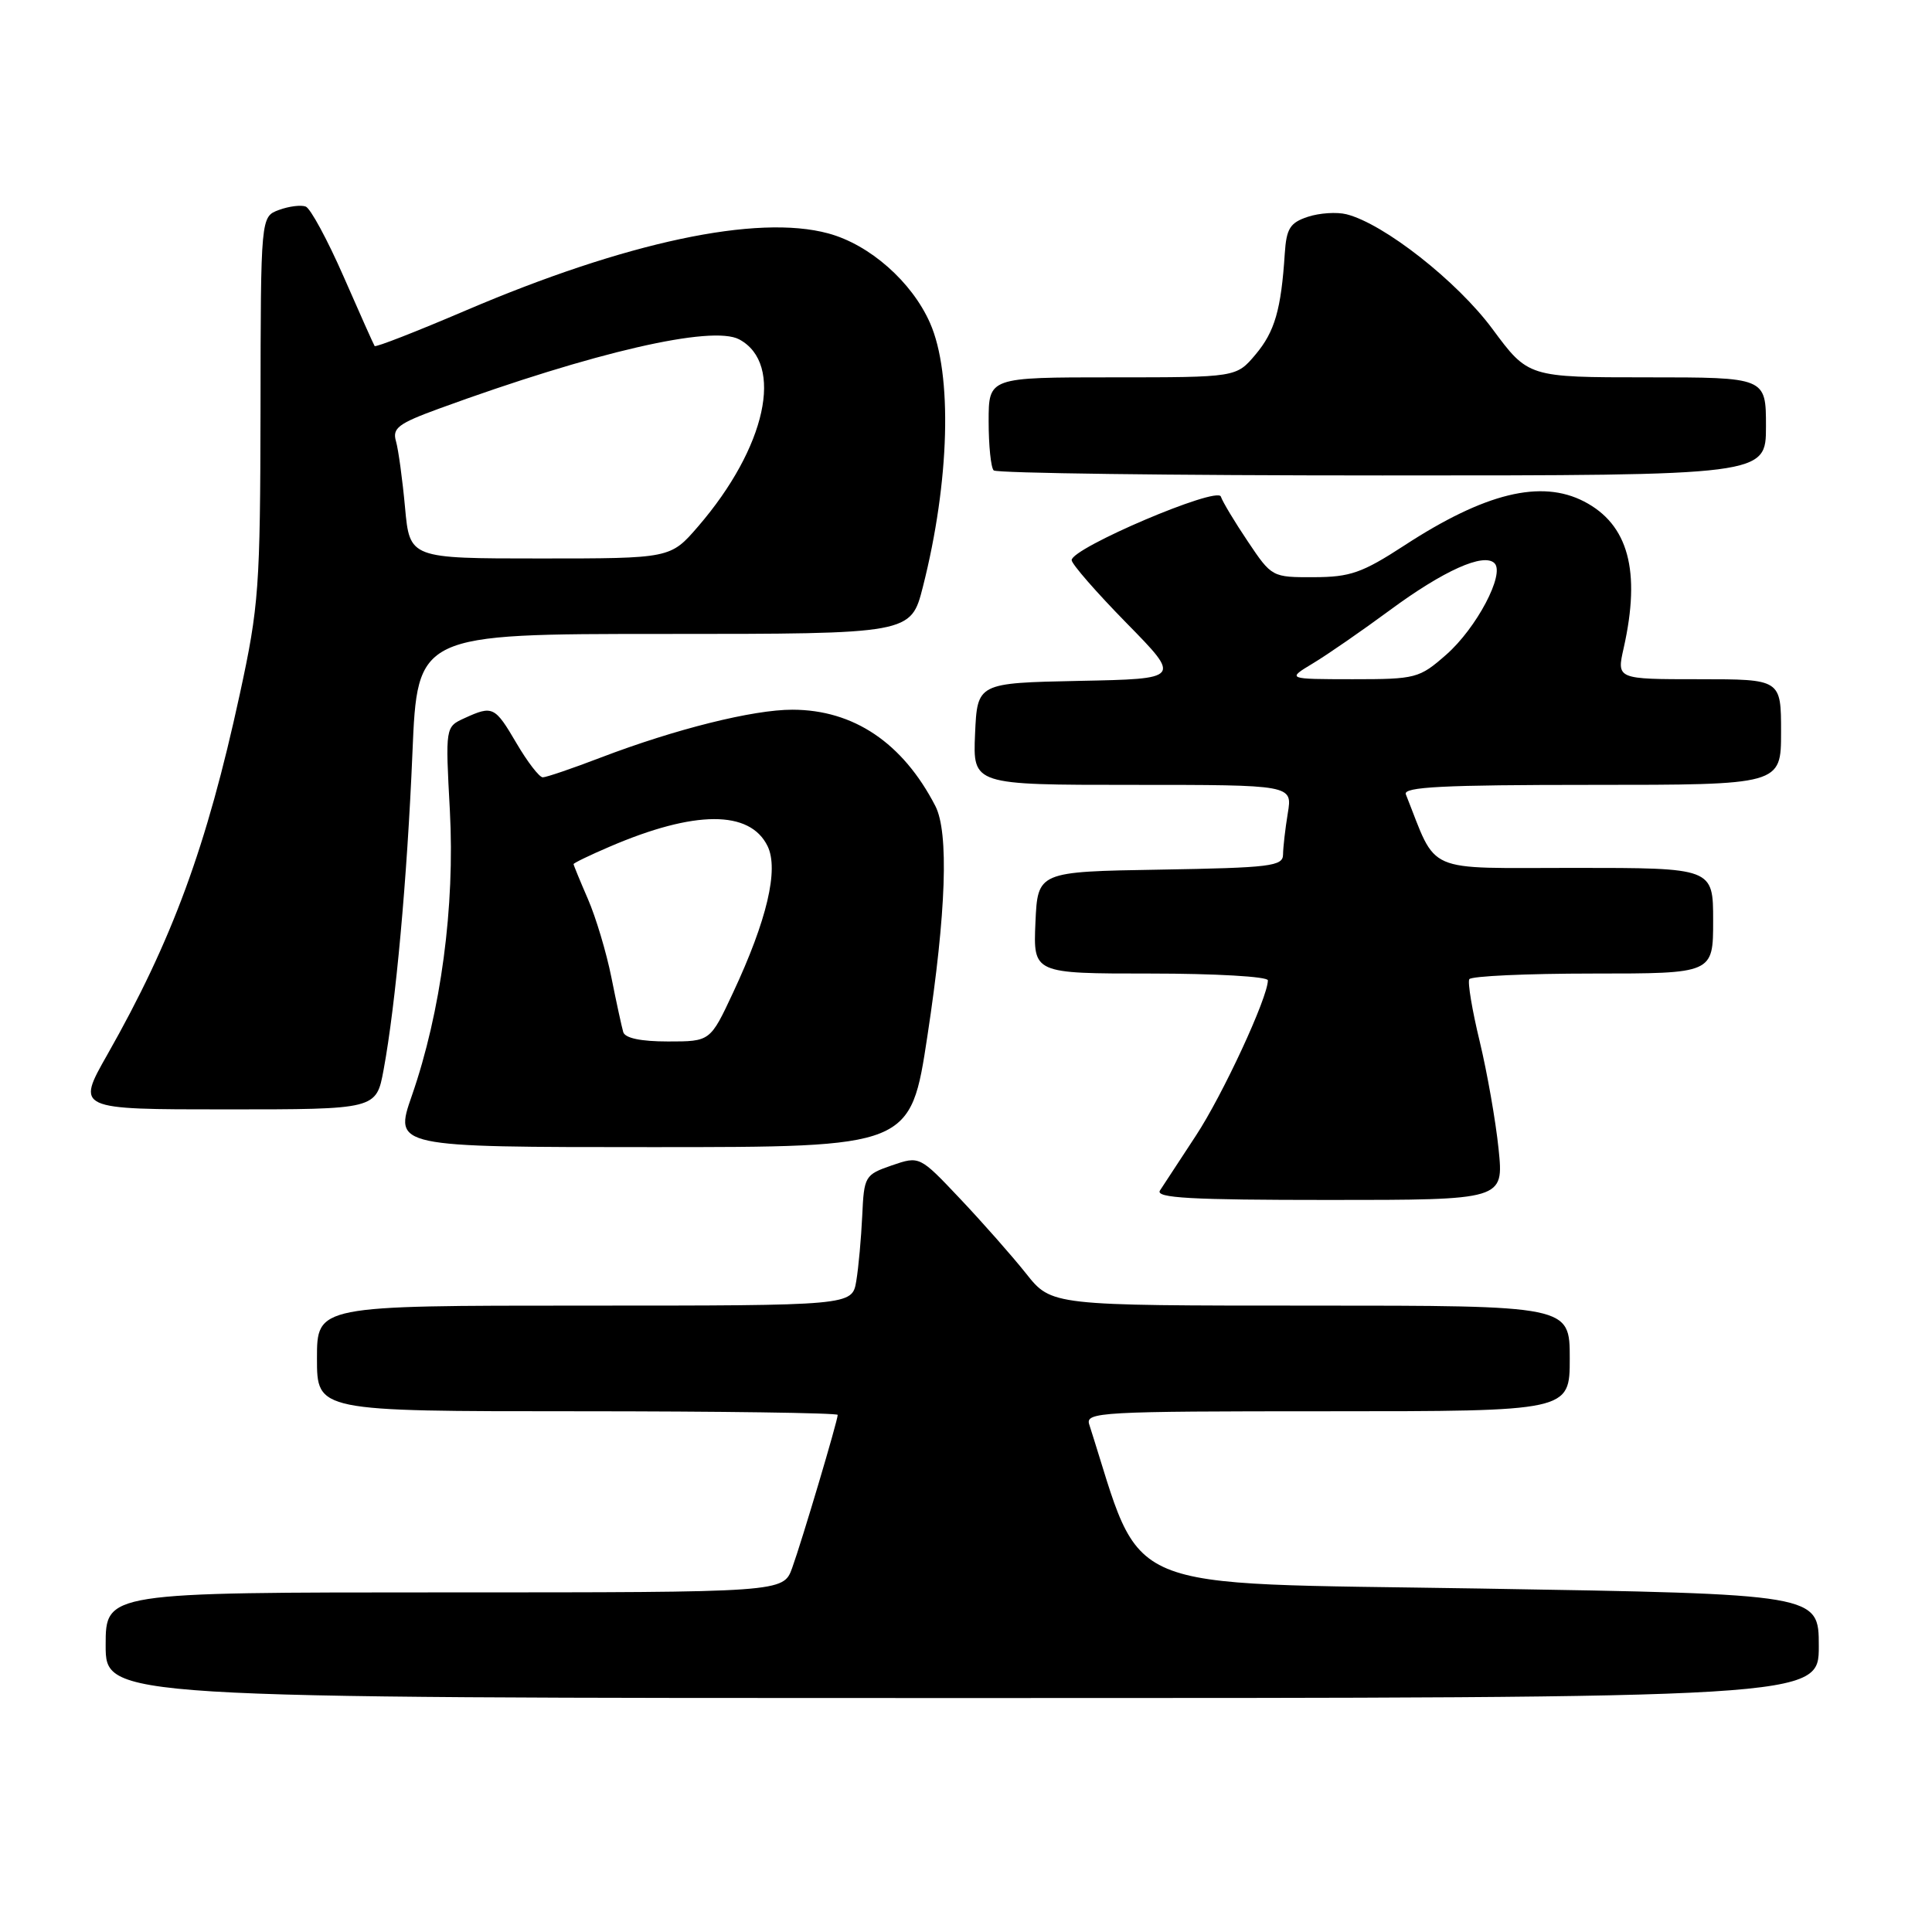<?xml version="1.0" encoding="UTF-8" standalone="no"?>
<!DOCTYPE svg PUBLIC "-//W3C//DTD SVG 1.1//EN" "http://www.w3.org/Graphics/SVG/1.1/DTD/svg11.dtd" >
<svg xmlns="http://www.w3.org/2000/svg" xmlns:xlink="http://www.w3.org/1999/xlink" version="1.1" viewBox="0 0 256 256">
 <g >
 <path fill="currentColor"
d=" M 241.00 218.12 C 241.00 211.23 241.00 211.23 196.18 210.49 C 147.27 209.69 151.64 211.52 144.33 188.75 C 143.80 187.11 145.75 187.00 175.88 187.00 C 208.00 187.00 208.00 187.00 208.00 180.00 C 208.00 173.00 208.00 173.00 173.67 173.00 C 139.33 173.00 139.33 173.00 135.96 168.75 C 134.10 166.41 130.16 161.95 127.21 158.83 C 121.85 153.16 121.85 153.16 118.17 154.42 C 114.60 155.66 114.49 155.84 114.25 161.10 C 114.11 164.07 113.76 167.96 113.46 169.75 C 112.91 173.00 112.91 173.00 77.45 173.00 C 42.00 173.00 42.00 173.00 42.00 180.00 C 42.00 187.00 42.00 187.00 76.50 187.00 C 95.47 187.00 111.00 187.22 111.00 187.48 C 111.00 188.24 106.28 204.12 104.97 207.75 C 103.80 211.00 103.80 211.00 58.90 211.00 C 14.00 211.00 14.00 211.00 14.00 218.00 C 14.00 225.00 14.00 225.00 127.50 225.00 C 241.00 225.00 241.00 225.00 241.00 218.12 Z  M 198.57 152.25 C 198.19 148.54 197.06 142.12 196.07 138.00 C 195.07 133.88 194.45 130.16 194.69 129.75 C 194.92 129.34 202.29 129.00 211.06 129.00 C 227.00 129.00 227.00 129.00 227.00 122.00 C 227.00 115.00 227.00 115.00 208.61 115.00 C 188.42 115.00 190.53 115.92 186.28 105.25 C 185.89 104.27 191.21 104.00 210.89 104.00 C 236.00 104.00 236.00 104.00 236.00 97.00 C 236.00 90.00 236.00 90.00 225.11 90.00 C 214.21 90.00 214.21 90.00 215.15 85.85 C 217.44 75.64 215.77 69.49 209.90 66.45 C 204.20 63.50 196.75 65.32 186.08 72.28 C 180.50 75.91 178.91 76.47 174.09 76.48 C 168.57 76.50 168.51 76.47 165.36 71.77 C 163.61 69.17 162.00 66.49 161.77 65.80 C 161.30 64.39 142.00 72.61 142.00 74.22 C 142.00 74.73 145.27 78.48 149.26 82.55 C 156.52 89.95 156.52 89.95 143.01 90.22 C 129.50 90.50 129.50 90.50 129.20 97.25 C 128.91 104.00 128.91 104.00 150.09 104.00 C 171.26 104.00 171.26 104.00 170.64 107.75 C 170.30 109.81 170.02 112.28 170.01 113.23 C 170.00 114.78 168.36 114.98 153.75 115.23 C 137.50 115.50 137.50 115.50 137.20 122.25 C 136.91 129.00 136.91 129.00 152.45 129.00 C 161.00 129.00 168.00 129.40 168.00 129.90 C 168.00 132.17 162.01 145.10 158.45 150.50 C 156.28 153.80 154.14 157.06 153.70 157.75 C 153.07 158.74 157.78 159.00 176.08 159.00 C 199.26 159.00 199.26 159.00 198.57 152.25 Z  M 122.89 137.25 C 125.38 120.91 125.74 110.30 123.94 106.80 C 119.62 98.43 113.11 94.05 105.00 94.04 C 99.79 94.03 89.48 96.61 79.63 100.37 C 75.85 101.82 72.38 103.00 71.92 103.00 C 71.46 103.00 69.90 100.97 68.45 98.50 C 65.57 93.59 65.29 93.45 61.55 95.16 C 59.01 96.32 59.01 96.32 59.61 107.41 C 60.29 120.13 58.43 134.08 54.57 145.19 C 52.20 152.00 52.20 152.00 86.42 152.00 C 120.65 152.00 120.65 152.00 122.89 137.25 Z  M 50.83 141.75 C 52.43 133.11 53.95 116.48 54.65 99.75 C 55.31 84.00 55.31 84.00 88.01 84.00 C 120.70 84.00 120.70 84.00 122.29 77.75 C 125.84 63.78 126.23 49.56 123.23 42.79 C 120.82 37.33 115.23 32.41 109.76 30.93 C 100.33 28.36 82.96 32.06 61.69 41.15 C 55.19 43.93 49.77 46.05 49.64 45.85 C 49.51 45.66 47.66 41.52 45.53 36.65 C 43.40 31.79 41.14 27.61 40.51 27.37 C 39.88 27.13 38.29 27.33 36.96 27.82 C 34.55 28.71 34.55 28.71 34.52 54.10 C 34.48 77.90 34.31 80.29 31.77 92.00 C 27.38 112.21 22.84 124.56 14.22 139.75 C 10.10 147.00 10.10 147.00 29.98 147.00 C 49.86 147.00 49.86 147.00 50.83 141.75 Z  M 234.00 56.50 C 234.00 50.00 234.00 50.00 218.25 50.00 C 202.50 50.00 202.50 50.00 197.75 43.58 C 193.07 37.26 183.36 29.63 178.41 28.39 C 177.13 28.07 174.83 28.22 173.29 28.73 C 170.94 29.51 170.46 30.27 170.24 33.58 C 169.76 41.03 168.91 43.95 166.37 46.97 C 163.82 50.00 163.82 50.00 147.41 50.00 C 131.00 50.00 131.00 50.00 131.00 55.83 C 131.00 59.04 131.30 61.97 131.67 62.33 C 132.03 62.70 155.21 63.00 183.17 63.00 C 234.00 63.00 234.00 63.00 234.00 56.50 Z  M 174.00 87.88 C 175.93 86.72 180.49 83.56 184.14 80.87 C 191.28 75.60 196.61 73.21 198.03 74.63 C 199.44 76.04 195.65 83.23 191.62 86.76 C 188.06 89.88 187.62 90.00 179.22 90.00 C 170.50 89.99 170.50 89.99 174.00 87.88 Z  M 82.58 136.75 C 82.38 136.06 81.67 132.80 81.01 129.50 C 80.35 126.20 78.95 121.53 77.90 119.12 C 76.86 116.72 76.00 114.63 76.00 114.50 C 76.00 114.36 78.14 113.32 80.76 112.20 C 92.05 107.34 99.37 107.32 101.71 112.12 C 103.21 115.21 101.63 121.92 97.14 131.52 C 94.11 138.00 94.11 138.00 88.52 138.00 C 84.91 138.00 82.81 137.56 82.58 136.75 Z  M 53.67 67.25 C 53.33 63.54 52.79 59.59 52.47 58.47 C 51.96 56.73 52.77 56.12 58.19 54.14 C 78.70 46.65 94.35 43.05 97.95 44.97 C 103.96 48.19 101.52 59.30 92.51 69.75 C 88.84 74.00 88.84 74.00 71.57 74.00 C 54.29 74.00 54.29 74.00 53.67 67.25 Z "/>
</g>
</svg>